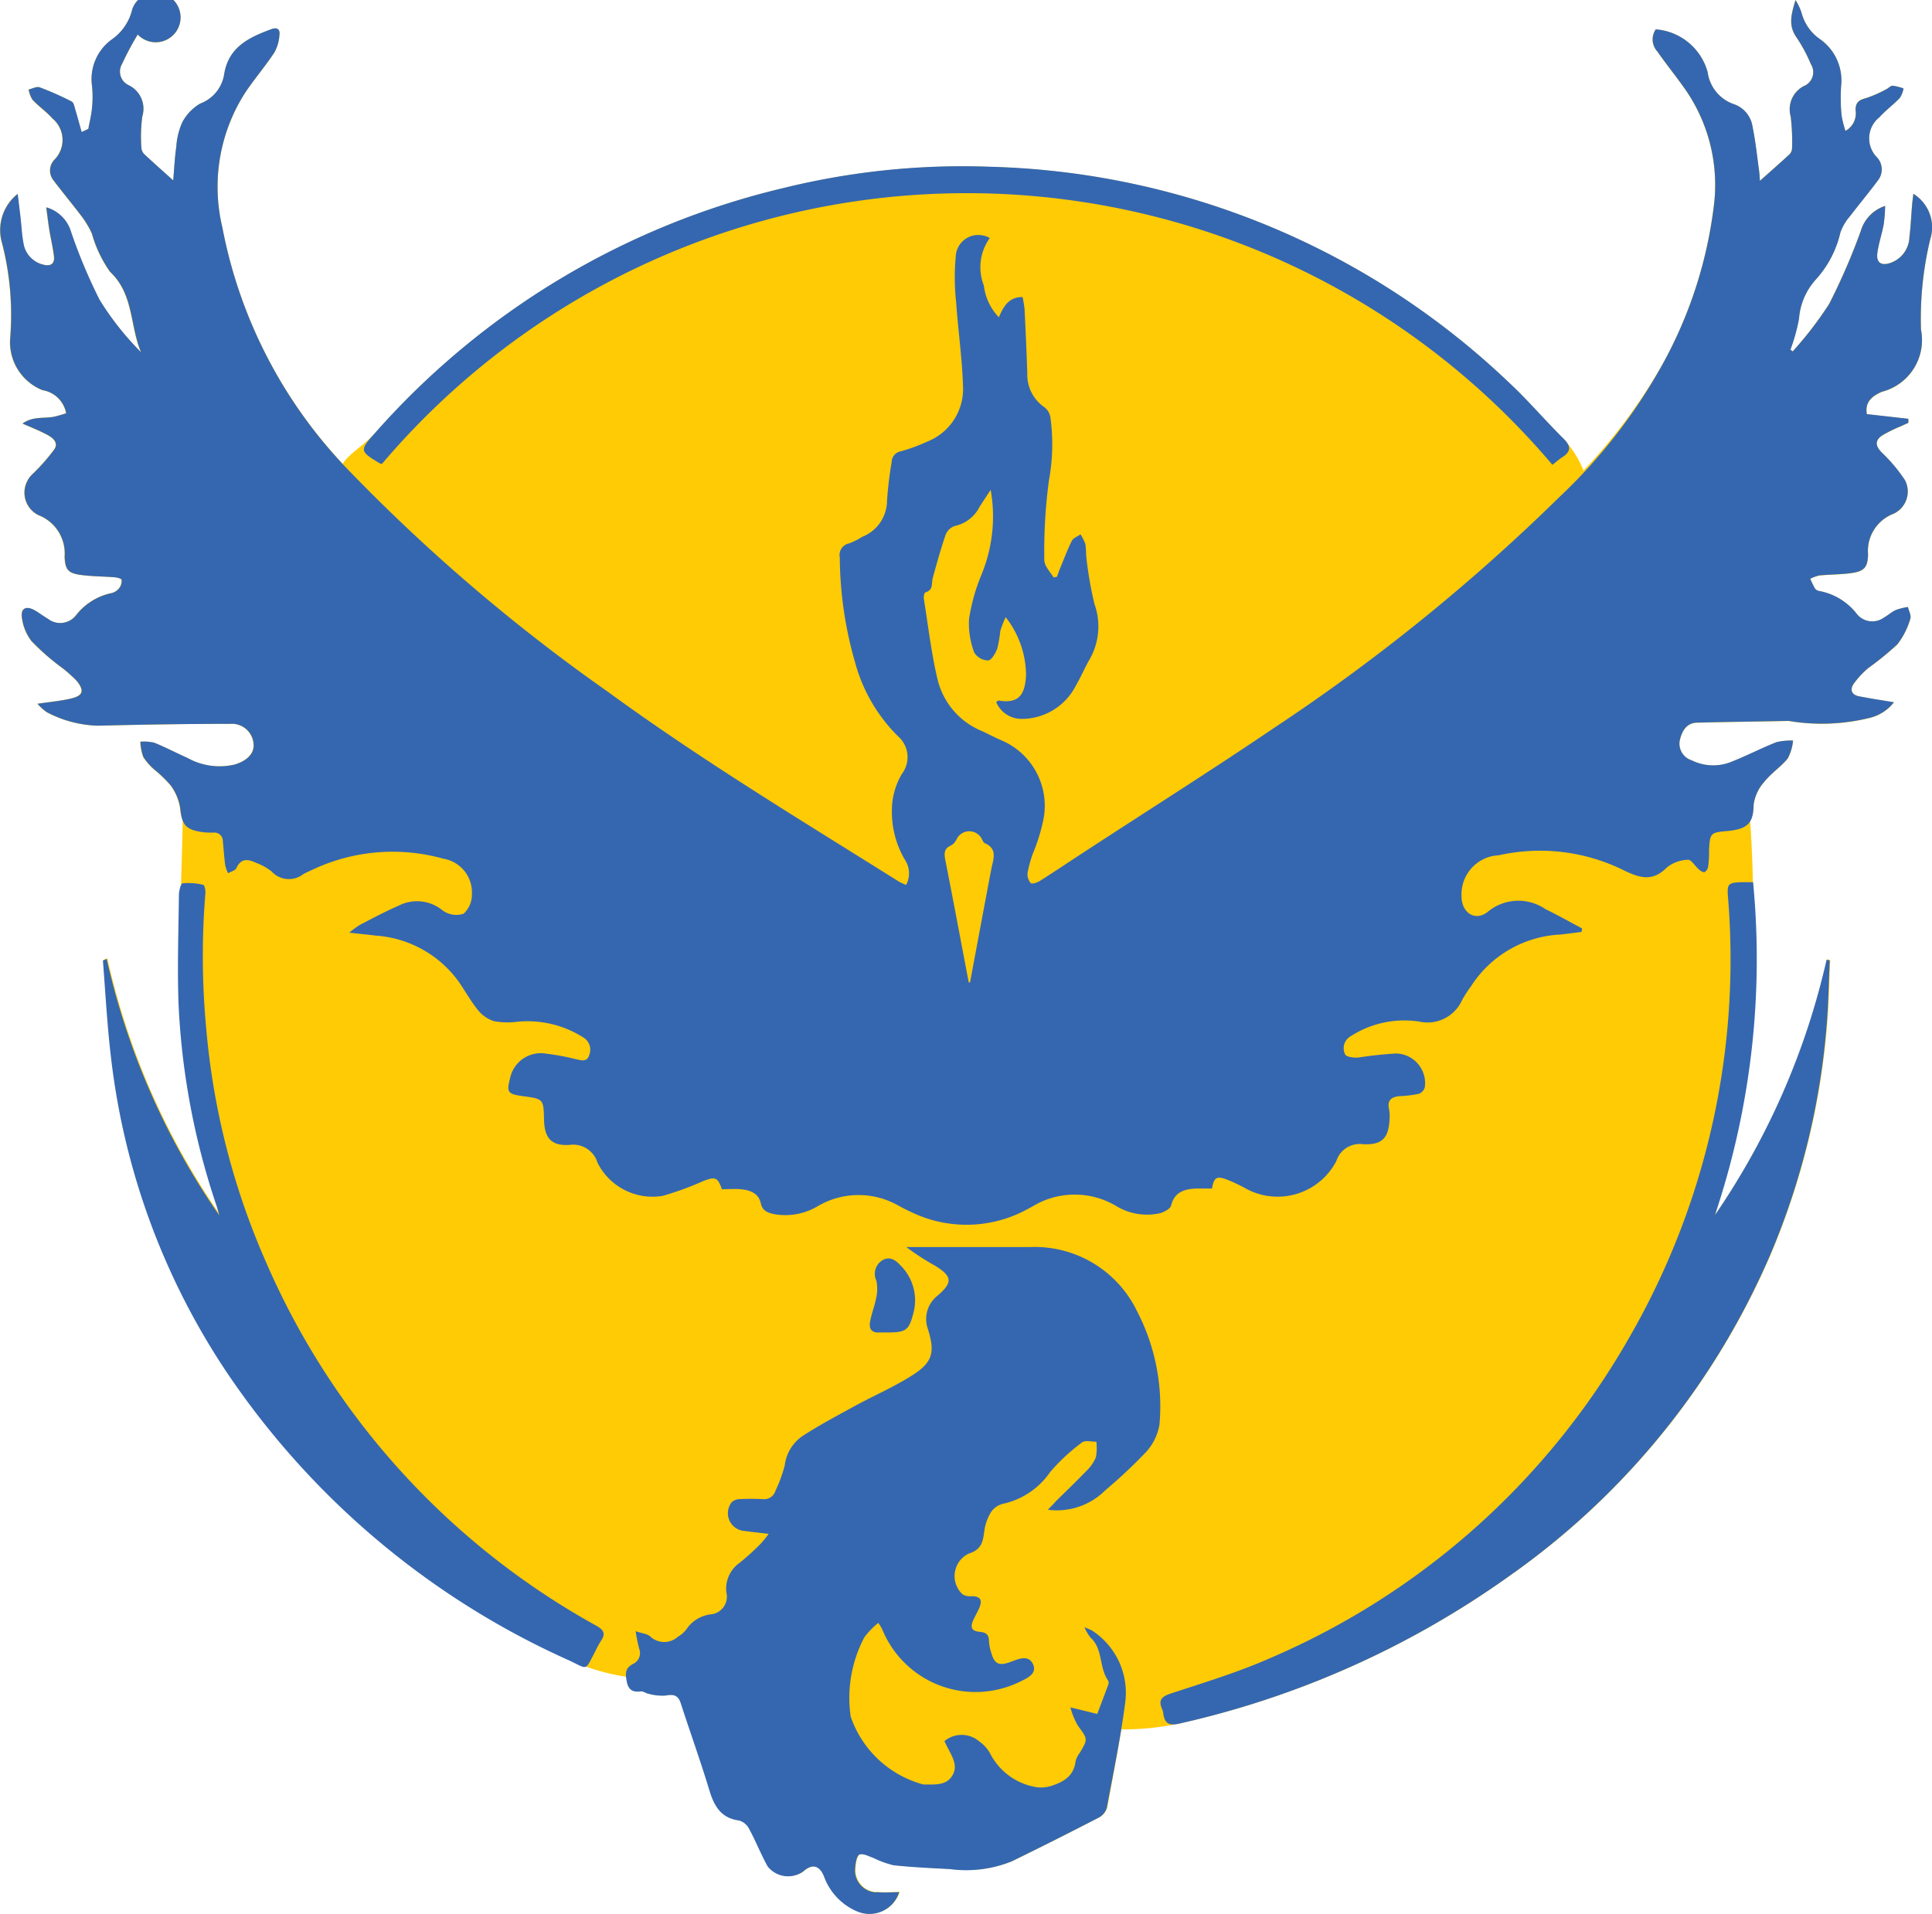 <svg xmlns="http://www.w3.org/2000/svg" width="32.59" height="32.292" viewBox="0 0 32.59 32.292">
  <g id="Grupo_158" data-name="Grupo 158" transform="translate(-2891 -396.326)">
    <g id="Grupo_135" data-name="Grupo 135" transform="translate(1614.006 -166.516)">
      <path id="Trazado_97" data-name="Trazado 97" d="M1309.268,566.112c-.008.071-.017.132-.022.194-.015.177-.022.354-.044.529a.479.479,0,0,1-.325.444c-.154.05-.238-.007-.216-.17s.077-.321.107-.483a2.662,2.662,0,0,0,.024-.31.632.632,0,0,0-.412.426,10.773,10.773,0,0,1-.533,1.229,6.2,6.2,0,0,1-.615.8l-.037-.031a3.12,3.12,0,0,0,.144-.52,1.108,1.108,0,0,1,.288-.667,1.765,1.765,0,0,0,.411-.792.873.873,0,0,1,.164-.275c.153-.205.32-.4.469-.6a.3.3,0,0,0-.014-.387.541.541,0,0,1-.038-.043.453.453,0,0,1,.076-.635c.106-.118.236-.213.346-.328a.434.434,0,0,0,.061-.159.884.884,0,0,0-.184-.046c-.034,0-.069.042-.106.059a2,2,0,0,1-.351.153c-.117.03-.168.076-.168.2a.337.337,0,0,1-.17.35,1.673,1.673,0,0,1-.066-.262,2.975,2.975,0,0,1-.007-.5.853.853,0,0,0-.356-.785.777.777,0,0,1-.314-.453,1.013,1.013,0,0,0-.1-.207c-.075.249-.124.433.019.633a2.6,2.6,0,0,1,.241.45.255.255,0,0,1,.022.043.253.253,0,0,1-.146.327.442.442,0,0,0-.217.512,3.585,3.585,0,0,1,.023.528.156.156,0,0,1-.043.109c-.161.148-.327.294-.5.448,0-.062-.006-.119-.014-.176-.034-.245-.059-.492-.109-.733a.474.474,0,0,0-.31-.383.662.662,0,0,1-.448-.542.986.986,0,0,0-.875-.722.3.3,0,0,0,.027.374c.138.2.288.384.431.584a2.821,2.821,0,0,1,.525,1.992,7.376,7.376,0,0,1-.849,2.666,9.219,9.219,0,0,1-1.351,1.827,1.8,1.8,0,0,0-.338-.535c-.314-.311-.6-.651-.925-.951a13.179,13.179,0,0,0-8.74-3.636,12.622,12.622,0,0,0-3.507.362,13.261,13.261,0,0,0-6.872,4.126c-.174.194-.461.367-.549.521a8.038,8.038,0,0,1-2.031-3.99,2.942,2.942,0,0,1,.4-2.291c.153-.224.33-.432.479-.658a.7.7,0,0,0,.085-.3c.012-.093-.043-.127-.135-.093-.379.14-.731.3-.8.775a.634.634,0,0,1-.4.48.8.8,0,0,0-.305.318,1.205,1.205,0,0,0-.1.409c-.027.189-.036.381-.052.57-.167-.151-.329-.294-.487-.442a.166.166,0,0,1-.05-.107,2.593,2.593,0,0,1,.016-.529.443.443,0,0,0-.224-.525l-.027-.014a.252.252,0,0,1-.093-.344,5.3,5.3,0,0,1,.266-.5.419.419,0,1,0-.093-.423.857.857,0,0,1-.35.51.825.825,0,0,0-.328.778,1.779,1.779,0,0,1,0,.371c-.01.12-.041.237-.062.356l-.116.051c-.035-.123-.068-.247-.105-.37-.015-.051-.027-.125-.063-.144a4.92,4.92,0,0,0-.541-.24c-.05-.018-.123.023-.185.037a.473.473,0,0,0,.064.171c.1.114.234.2.334.314.012.01.024.021.036.033a.472.472,0,0,1,0,.667.263.263,0,0,0-.021.339c.164.218.338.425.5.641a1.584,1.584,0,0,1,.154.265,2.076,2.076,0,0,0,.307.646c.4.376.332.908.522,1.356a4.856,4.856,0,0,1-.7-.885,9.137,9.137,0,0,1-.479-1.138.606.606,0,0,0-.42-.421c.02.146.033.263.052.38.025.15.061.3.078.45.014.128-.064.168-.179.137a.441.441,0,0,1-.337-.372c-.027-.139-.032-.282-.048-.422-.014-.121-.029-.245-.048-.4a.779.779,0,0,0-.264.828,4.851,4.851,0,0,1,.137,1.614.872.872,0,0,0,.545.869.484.484,0,0,1,.4.391c-.072.02-.142.046-.215.059-.166.031-.35-.011-.521.114.162.071.3.126.436.2.087.05.177.133.093.244a3.188,3.188,0,0,1-.352.4.408.408,0,0,0-.1.133.423.423,0,0,0,.19.567.694.694,0,0,1,.443.7c.009.217.055.281.276.31.187.025.377.024.565.039.043,0,.12.023.12.043a.2.2,0,0,1-.041.141.231.231,0,0,1-.129.083,1.021,1.021,0,0,0-.6.375l0,0a.338.338,0,0,1-.475.057c-.076-.043-.146-.1-.223-.143-.147-.082-.241-.03-.212.136a.818.818,0,0,0,.159.383,3.9,3.9,0,0,0,.46.41,2.244,2.244,0,0,1,.305.264c.136.171.1.252-.111.3-.169.038-.341.054-.552.085a.825.825,0,0,0,.161.144,1.956,1.956,0,0,0,.857.226c.743-.019,1.485-.031,2.227-.031h.006a.366.366,0,0,1,.394.336c.017.156-.1.283-.315.349a1.107,1.107,0,0,1-.8-.11c-.189-.084-.372-.181-.563-.258a.785.785,0,0,0-.232-.016.842.842,0,0,0,.05.259.993.993,0,0,0,.2.224,2.037,2.037,0,0,1,.265.259.888.888,0,0,1,.156.375.723.723,0,0,0,.047.212c-.008.612-.081,2.465-.06,3.069a12.35,12.35,0,0,0,.645,3.431c.016.053.03.1.044.153a12.324,12.324,0,0,1-1.9-4.328l-.065.026c.044.564.074,1.135.144,1.7a12.047,12.047,0,0,0,1.932,5.232,13.718,13.718,0,0,0,5.8,4.886,3.626,3.626,0,0,0,.949.278.757.757,0,0,0,.011.078c.028.141.1.181.237.164.042-.005.087.034.132.041a.866.866,0,0,0,.29.029c.133-.026.208,0,.252.132.16.493.334.976.485,1.476.082.265.2.462.5.5a.282.282,0,0,1,.168.142c.113.207.2.427.312.633a.443.443,0,0,0,.6.085c.147-.133.271-.106.347.078a1.021,1.021,0,0,0,.571.6l.037.013a.527.527,0,0,0,.663-.342c-.126,0-.247.011-.367,0a.356.356,0,0,1-.057,0,.372.372,0,0,1-.317-.42c0-.076.029-.2.073-.215.064-.022.156.032.236.059a1.614,1.614,0,0,0,.336.122c.317.034.635.048.953.065a2.051,2.051,0,0,0,1.042-.131q.738-.36,1.469-.739a.274.274,0,0,0,.135-.168c.081-.438.165-.876.237-1.315a4.622,4.622,0,0,0,.981-.1,15.349,15.349,0,0,0,5.555-2.481,12.8,12.8,0,0,0,4.442-5.49,12.49,12.49,0,0,0,.927-3.819c.031-.362.035-.727.052-1.09l-.053-.012a12.487,12.487,0,0,1-1.884,4.31,21.275,21.275,0,0,0,.586-6.649.543.543,0,0,0,.06-.266.716.716,0,0,1,.176-.383c.116-.149.283-.255.4-.4a.809.809,0,0,0,.089-.3,1.008,1.008,0,0,0-.279.026c-.252.1-.492.225-.745.325a.817.817,0,0,1-.687-.019.293.293,0,0,1-.2-.335c.036-.159.114-.3.3-.3.513-.013,1.025-.019,1.538-.029a3.368,3.368,0,0,0,1.36-.05.738.738,0,0,0,.415-.265c-.209-.034-.4-.064-.588-.1-.124-.024-.16-.109-.093-.209a1.47,1.47,0,0,1,.248-.268,5.121,5.121,0,0,0,.491-.4,1.3,1.3,0,0,0,.218-.43c.019-.057-.025-.134-.04-.2a1.038,1.038,0,0,0-.2.049c-.074.032-.137.092-.209.132a.333.333,0,0,1-.45-.06,1.04,1.04,0,0,0-.632-.39.118.118,0,0,1-.076-.041,1.6,1.6,0,0,1-.081-.166.653.653,0,0,1,.153-.056c.182-.018.366-.015.546-.041.218-.032.27-.1.277-.316a.669.669,0,0,1,.429-.684l.019-.009a.413.413,0,0,0,.173-.559,2.667,2.667,0,0,0-.387-.462c-.107-.106-.127-.2,0-.289a2.368,2.368,0,0,1,.315-.156l.13-.059v-.068l-.7-.079c-.037-.212.095-.306.253-.377a.9.9,0,0,0,.66-1.047,5.726,5.726,0,0,1,.156-1.526A.663.663,0,0,0,1309.268,566.112Z" fill="#ffcb05"/>
      <g id="Grupo_135-2" data-name="Grupo 135" transform="translate(1276.994 562.842)">
        <path id="Trazado_15" data-name="Trazado 15" d="M1278.484,565.016c.021-.119.052-.236.062-.356a1.777,1.777,0,0,0,0-.371.826.826,0,0,1,.328-.778.857.857,0,0,0,.35-.51.419.419,0,1,1,.093.423,5.3,5.3,0,0,0-.266.5.252.252,0,0,0,.093.344l.027.014a.441.441,0,0,1,.223.525,2.591,2.591,0,0,0-.015.529.169.169,0,0,0,.049.107c.159.148.32.291.488.442.016-.189.025-.381.052-.57a1.2,1.2,0,0,1,.1-.409.791.791,0,0,1,.305-.318.63.63,0,0,0,.4-.48c.069-.472.421-.635.8-.775.092-.034.147,0,.135.093a.688.688,0,0,1-.085.3c-.149.226-.326.434-.479.658a2.937,2.937,0,0,0-.4,2.29,8.05,8.05,0,0,0,2.083,4.052,30.225,30.225,0,0,0,4.43,3.793c1.579,1.153,3.253,2.162,4.907,3.2a1.072,1.072,0,0,0,.115.052.415.415,0,0,0-.023-.428,1.6,1.6,0,0,1-.209-.971,1.223,1.223,0,0,1,.16-.473.466.466,0,0,0-.062-.633,2.772,2.772,0,0,1-.729-1.256,6.524,6.524,0,0,1-.256-1.763.2.2,0,0,1,.154-.237h0a1.11,1.11,0,0,0,.221-.11.66.66,0,0,0,.422-.614,6.464,6.464,0,0,1,.078-.649.185.185,0,0,1,.156-.181,3.072,3.072,0,0,0,.447-.165.954.954,0,0,0,.6-.944c-.014-.464-.082-.926-.114-1.39a3.927,3.927,0,0,1-.008-.789.379.379,0,0,1,.4-.361.366.366,0,0,1,.174.051.842.842,0,0,0-.1.8.937.937,0,0,0,.253.537c.08-.186.169-.343.4-.342a1.639,1.639,0,0,1,.034.207c.018.359.034.719.046,1.078a.665.665,0,0,0,.29.575.27.27,0,0,1,.1.17,3.373,3.373,0,0,1-.026,1.07,9.031,9.031,0,0,0-.077,1.337c0,.1.1.2.157.294l.057-.012c.017-.046.031-.092.05-.137.065-.157.125-.317.2-.469.025-.049.1-.074.146-.11a.809.809,0,0,1,.083.166,1.8,1.8,0,0,1,.013.193,6.424,6.424,0,0,0,.139.814,1.12,1.12,0,0,1-.081.937c-.083.143-.148.3-.23.439a1.025,1.025,0,0,1-.917.565.462.462,0,0,1-.428-.282c.021-.016.031-.029.038-.028.358.062.45-.118.465-.432a1.6,1.6,0,0,0-.344-.974,1.959,1.959,0,0,0-.09.23,2.181,2.181,0,0,1-.051.3c-.03.078-.1.2-.155.2a.284.284,0,0,1-.234-.133,1.383,1.383,0,0,1-.088-.563,3.206,3.206,0,0,1,.214-.761,2.567,2.567,0,0,0,.151-1.421c-.075.115-.132.2-.187.287a.611.611,0,0,1-.42.323.256.256,0,0,0-.153.149c-.082.238-.149.482-.216.725-.025.091.013.207-.124.245-.018.005-.033.073-.027.108.073.458.126.922.234,1.372a1.263,1.263,0,0,0,.754.864c.1.046.2.1.3.144a1.2,1.2,0,0,1,.715,1.407,3.111,3.111,0,0,1-.166.517,2.137,2.137,0,0,0-.088.322.228.228,0,0,0,.055.172c.02.02.111-.01.156-.039.249-.158.494-.323.741-.484,1.072-.7,2.155-1.383,3.213-2.1a32.42,32.42,0,0,0,4.809-3.893,9.168,9.168,0,0,0,1.758-2.274,7.371,7.371,0,0,0,.849-2.665,2.82,2.82,0,0,0-.525-1.991c-.143-.2-.293-.385-.431-.584a.3.3,0,0,1-.027-.374.986.986,0,0,1,.875.722.663.663,0,0,0,.448.542.474.474,0,0,1,.31.383c.05.241.075.488.109.733.008.057.01.114.014.176.173-.154.339-.3.5-.448a.156.156,0,0,0,.043-.109,3.583,3.583,0,0,0-.023-.528.442.442,0,0,1,.217-.512.253.253,0,0,0,.146-.327.255.255,0,0,0-.022-.043,2.6,2.6,0,0,0-.241-.45c-.143-.2-.094-.384-.019-.633a1.013,1.013,0,0,1,.1.207.776.776,0,0,0,.314.453.852.852,0,0,1,.356.785,2.973,2.973,0,0,0,.007.5,1.672,1.672,0,0,0,.066.262.337.337,0,0,0,.17-.35c0-.124.051-.17.168-.2a2,2,0,0,0,.351-.153c.037-.017.072-.06.106-.059a.888.888,0,0,1,.184.046.442.442,0,0,1-.061.159c-.11.115-.24.21-.346.328a.453.453,0,0,0-.076.635.541.541,0,0,0,.038.043.3.3,0,0,1,.013.387c-.148.2-.315.4-.468.6a.873.873,0,0,0-.164.275,1.764,1.764,0,0,1-.411.792,1.107,1.107,0,0,0-.288.667,3.117,3.117,0,0,1-.144.52l.037.031a6.2,6.2,0,0,0,.615-.8,10.772,10.772,0,0,0,.533-1.229.632.632,0,0,1,.412-.426,2.66,2.66,0,0,1-.024.31c-.03.162-.085.32-.107.483s.062.22.216.17a.479.479,0,0,0,.325-.444c.022-.175.029-.352.044-.529.005-.062.014-.123.022-.194a.663.663,0,0,1,.284.766,5.723,5.723,0,0,0-.156,1.526.9.9,0,0,1-.66,1.047c-.158.071-.29.165-.253.377l.7.079v.068l-.13.059a2.36,2.36,0,0,0-.315.156c-.127.088-.107.183,0,.289a2.668,2.668,0,0,1,.387.462.413.413,0,0,1-.174.559l-.018.009a.671.671,0,0,0-.43.684c-.006.216-.058.284-.276.316-.18.026-.364.023-.546.041a.656.656,0,0,0-.153.056,1.7,1.7,0,0,0,.081.166.118.118,0,0,0,.076.041,1.04,1.04,0,0,1,.632.39.333.333,0,0,0,.45.06c.072-.04.135-.1.209-.132a1.033,1.033,0,0,1,.2-.049c.015.066.059.143.04.2a1.3,1.3,0,0,1-.218.43,5.111,5.111,0,0,1-.491.4,1.468,1.468,0,0,0-.248.268c-.067.1-.031.185.093.209.189.036.379.066.588.1a.738.738,0,0,1-.415.265,3.369,3.369,0,0,1-1.36.05c-.513.01-1.025.016-1.538.029-.186,0-.264.141-.3.3a.293.293,0,0,0,.2.335.817.817,0,0,0,.687.019c.252-.1.493-.226.745-.325a1.01,1.01,0,0,1,.279-.026.809.809,0,0,1-.089.3c-.117.145-.284.251-.4.4a.716.716,0,0,0-.176.383c-.006.287-.075.41-.444.443-.283.025-.293.032-.308.326a1.671,1.671,0,0,1-.014.265.133.133,0,0,1-.057.1c-.027.012-.076-.02-.1-.044-.065-.054-.129-.167-.185-.162a.6.6,0,0,0-.357.131c-.25.255-.482.167-.748.035a3.188,3.188,0,0,0-2.086-.242.659.659,0,0,0-.628.691v.015c.008.272.238.415.446.245a.806.806,0,0,1,.97-.042c.208.1.413.217.619.326l-.012.058c-.117.015-.235.031-.352.044a1.9,1.9,0,0,0-1.517.882,1.925,1.925,0,0,0-.144.223.64.64,0,0,1-.727.363,1.667,1.667,0,0,0-1.164.255.231.231,0,0,0-.082.3c.018.042.145.058.219.053a6.346,6.346,0,0,1,.645-.069.5.5,0,0,1,.484.516.457.457,0,0,1-.005.053.16.16,0,0,1-.1.111,1.876,1.876,0,0,1-.315.039c-.144.01-.224.066-.187.225a.656.656,0,0,1,.008.159c-.014.325-.125.444-.451.427a.413.413,0,0,0-.447.285,1.117,1.117,0,0,1-1.507.474l-.043-.024a2.894,2.894,0,0,0-.288-.135c-.183-.069-.225-.042-.26.148h-.261c-.2.008-.37.055-.429.289-.013.053-.106.1-.172.124a1,1,0,0,1-.765-.125,1.37,1.37,0,0,0-1.4.014c-.062.035-.125.067-.19.1a2.14,2.14,0,0,1-1.846,0c-.075-.034-.149-.072-.221-.111a1.358,1.358,0,0,0-1.354,0,1.07,1.07,0,0,1-.748.141c-.107-.023-.2-.056-.225-.187-.039-.17-.185-.219-.339-.233-.1-.009-.211,0-.316,0-.073-.2-.108-.215-.306-.142a5.13,5.13,0,0,1-.693.254,1.038,1.038,0,0,1-1.1-.56.429.429,0,0,0-.47-.3c-.308.02-.424-.113-.432-.424-.008-.352-.008-.352-.367-.4-.246-.034-.267-.066-.206-.3a.53.53,0,0,1,.612-.415,3.97,3.97,0,0,1,.486.09c.1.021.2.06.237-.066a.24.24,0,0,0-.091-.292,1.752,1.752,0,0,0-1.162-.266,1.248,1.248,0,0,1-.351-.014.565.565,0,0,1-.266-.179c-.122-.15-.218-.322-.328-.483a1.884,1.884,0,0,0-1.408-.782c-.132-.017-.266-.03-.442-.049a1.79,1.79,0,0,1,.181-.133c.216-.111.428-.226.651-.322a.679.679,0,0,1,.747.082.392.392,0,0,0,.35.053.432.432,0,0,0,.14-.328.576.576,0,0,0-.48-.6,3.17,3.17,0,0,0-2.208.185c-.054.025-.108.049-.159.077a.392.392,0,0,1-.529-.045.92.92,0,0,0-.261-.146c-.134-.064-.256-.087-.336.088-.019.041-.092.058-.14.086a.637.637,0,0,1-.049-.141c-.017-.134-.026-.269-.039-.4a.141.141,0,0,0-.137-.145l-.028,0a1.045,1.045,0,0,1-.194-.01c-.276-.042-.333-.129-.36-.406a.888.888,0,0,0-.156-.375,2.036,2.036,0,0,0-.265-.259.993.993,0,0,1-.2-.224.847.847,0,0,1-.05-.259.785.785,0,0,1,.232.016c.191.077.374.174.563.258a1.109,1.109,0,0,0,.8.11c.213-.066.331-.193.314-.349a.366.366,0,0,0-.394-.336h-.006c-.742,0-1.484.012-2.226.031a1.96,1.96,0,0,1-.858-.226.82.82,0,0,1-.161-.144c.211-.031.384-.047.552-.085.215-.048.248-.129.111-.3a2.248,2.248,0,0,0-.305-.264,3.9,3.9,0,0,1-.46-.41.817.817,0,0,1-.159-.383c-.029-.166.065-.218.212-.136.077.043.147.1.224.143a.337.337,0,0,0,.474-.057l0,0a1.024,1.024,0,0,1,.6-.375.231.231,0,0,0,.129-.083.2.2,0,0,0,.041-.141c0-.02-.077-.04-.12-.043-.188-.015-.377-.014-.564-.039-.222-.029-.268-.093-.277-.31a.693.693,0,0,0-.443-.7.423.423,0,0,1-.19-.567.408.408,0,0,1,.1-.133,3.2,3.2,0,0,0,.352-.4c.084-.111-.005-.194-.093-.244-.132-.074-.274-.129-.436-.2.171-.125.355-.083.521-.114.073-.013.143-.039.215-.059a.484.484,0,0,0-.4-.391.872.872,0,0,1-.545-.869,4.848,4.848,0,0,0-.137-1.614.778.778,0,0,1,.264-.828c.019.155.034.279.048.4.016.14.022.283.048.422a.441.441,0,0,0,.337.372c.116.031.193-.009.18-.137-.018-.151-.055-.3-.079-.45-.019-.117-.032-.234-.052-.38a.609.609,0,0,1,.421.421,8.985,8.985,0,0,0,.478,1.138,4.859,4.859,0,0,0,.7.885c-.19-.448-.12-.98-.522-1.356a2.075,2.075,0,0,1-.307-.646,1.585,1.585,0,0,0-.154-.265c-.162-.216-.336-.423-.5-.641a.263.263,0,0,1,.021-.339.472.472,0,0,0,0-.667c-.012-.012-.024-.023-.036-.033-.1-.114-.229-.2-.334-.314a.472.472,0,0,1-.064-.171c.062-.014.135-.055.185-.037a4.919,4.919,0,0,1,.541.24c.036.019.048.093.063.144.037.123.07.247.105.37Zm14.85,14.4h.023c.119-.636.237-1.272.358-1.908.032-.168.118-.345-.115-.444-.018-.007-.026-.038-.039-.058a.238.238,0,0,0-.313-.12.241.241,0,0,0-.12.12.246.246,0,0,1-.092.1c-.111.047-.116.121-.1.226.139.7.267,1.393.4,2.087Z" transform="translate(-1276.994 -562.842)" fill="#3567b0"/>
        <path id="Trazado_16" data-name="Trazado 16" d="M1295.05,591.635l.453.111c.06-.159.124-.325.185-.492a.083.083,0,0,0,0-.069c-.158-.219-.083-.534-.3-.728a.775.775,0,0,1-.1-.172.832.832,0,0,1,.13.056,1.253,1.253,0,0,1,.555,1.227c-.077.589-.2,1.173-.308,1.758a.274.274,0,0,1-.135.168q-.731.378-1.469.739a2.052,2.052,0,0,1-1.042.131c-.318-.017-.636-.031-.953-.065a1.61,1.61,0,0,1-.336-.122c-.079-.027-.172-.081-.237-.059-.044.014-.068.139-.073.215a.372.372,0,0,0,.318.42.356.356,0,0,0,.057,0c.12.011.242,0,.367,0a.526.526,0,0,1-.663.342l-.037-.013a1.021,1.021,0,0,1-.571-.6c-.077-.184-.2-.211-.348-.078a.441.441,0,0,1-.6-.085c-.114-.206-.2-.426-.312-.633a.282.282,0,0,0-.168-.142c-.3-.038-.419-.235-.5-.5-.151-.5-.326-.983-.485-1.476-.044-.136-.119-.158-.252-.132a.864.864,0,0,1-.29-.029c-.045-.007-.091-.046-.133-.041-.133.017-.209-.023-.236-.164-.024-.125-.036-.226.106-.3a.2.2,0,0,0,.1-.263l0-.008a2.223,2.223,0,0,1-.056-.281c.112.039.2.044.245.089a.345.345,0,0,0,.467.005.469.469,0,0,0,.145-.128.578.578,0,0,1,.4-.249.3.3,0,0,0,.281-.318.232.232,0,0,0-.008-.052.531.531,0,0,1,.223-.5,4.3,4.3,0,0,0,.354-.321,1.683,1.683,0,0,0,.136-.168c-.168-.02-.288-.032-.407-.049a.3.3,0,0,1-.28-.318.305.305,0,0,1,.061-.164.2.2,0,0,1,.136-.055,3.6,3.6,0,0,1,.389,0,.2.2,0,0,0,.216-.141,2.433,2.433,0,0,0,.157-.43.7.7,0,0,1,.309-.5c.281-.181.578-.339.872-.5.33-.18.68-.329.994-.534.331-.216.357-.391.237-.772a.5.5,0,0,1,.167-.557c.254-.221.249-.321-.037-.5a4.317,4.317,0,0,1-.493-.319h2.1a1.916,1.916,0,0,1,1.793,1.082,3.479,3.479,0,0,1,.378,1.919.916.916,0,0,1-.253.486,8.494,8.494,0,0,1-.658.615,1.154,1.154,0,0,1-.971.33c.06-.064.1-.1.135-.143.172-.17.347-.337.514-.511a.686.686,0,0,0,.161-.23.891.891,0,0,0,.008-.263c-.082,0-.191-.029-.242.012a3.231,3.231,0,0,0-.538.5,1.3,1.3,0,0,1-.8.536.341.341,0,0,0-.2.144.821.821,0,0,0-.11.313c-.023.179-.043.314-.265.383a.42.42,0,0,0-.194.562.409.409,0,0,0,.094.125.247.247,0,0,0,.151.031c.16,0,.182.074.128.2-.028.065-.065.126-.094.19-.065.137-.038.2.113.212.1.01.145.051.146.154a.689.689,0,0,0,.036.191c.056.2.132.233.328.161.133-.048.3-.128.378.038s-.11.243-.228.3a1.7,1.7,0,0,1-2.271-.788c-.016-.034-.031-.069-.046-.1a.541.541,0,0,0-.065-.108,1.412,1.412,0,0,0-.234.242,2.19,2.19,0,0,0-.231,1.339,1.785,1.785,0,0,0,1.225,1.145h.035c.165,0,.348.017.45-.143s.014-.307-.06-.45c-.024-.046-.047-.093-.069-.138a.454.454,0,0,1,.589.006.61.61,0,0,1,.178.194,1.07,1.07,0,0,0,.725.565.571.571,0,0,0,.32-.013c.2-.065.372-.167.4-.411a.4.4,0,0,1,.07-.142c.142-.237.136-.232-.031-.461A1.236,1.236,0,0,1,1295.05,591.635Z" transform="translate(-1276.994 -562.831)" fill="#3567b0"/>
        <path id="Trazado_17" data-name="Trazado 17" d="M1305.922,583.331a12.5,12.5,0,0,0,1.884-4.309l.053.012c-.017.363-.021.728-.052,1.09a12.482,12.482,0,0,1-.927,3.818,12.8,12.8,0,0,1-4.442,5.488,15.352,15.352,0,0,1-5.555,2.48c-.173.04-.243-.007-.266-.168a.236.236,0,0,0-.016-.069c-.073-.156-.018-.219.144-.272.565-.186,1.138-.359,1.682-.6a12.745,12.745,0,0,0,6.047-5.4,12.766,12.766,0,0,0,1.669-7.432c-.018-.225,0-.245.218-.255h.205A13.563,13.563,0,0,1,1305.922,583.331Z" transform="translate(-1276.994 -562.831)" fill="#3567b0"/>
        <path id="Trazado_18" data-name="Trazado 18" d="M1278.794,579.009a12.34,12.34,0,0,0,1.9,4.327c-.015-.051-.028-.1-.044-.153a12.378,12.378,0,0,1-.645-3.43c-.021-.606,0-1.214.007-1.82,0-.071.032-.2.063-.2a1.061,1.061,0,0,1,.346.025c.022,0,.042.091.038.138a13.025,13.025,0,0,0,.013,2.278,12.418,12.418,0,0,0,1.013,3.958,12.834,12.834,0,0,0,5.565,6.124c.125.07.167.134.081.258a1.756,1.756,0,0,0-.1.185c-.173.322-.111.3-.424.15a13.708,13.708,0,0,1-5.8-4.884,12.03,12.03,0,0,1-1.933-5.23c-.07-.565-.1-1.136-.144-1.7Z" transform="translate(-1276.994 -562.831)" fill="#3567b0"/>
        <path id="Trazado_19" data-name="Trazado 19" d="M1283.438,570.667l-.034-.006c-.346-.207-.348-.221-.08-.519a13.261,13.261,0,0,1,6.872-4.125,12.627,12.627,0,0,1,3.508-.362,13.18,13.18,0,0,1,8.739,3.635c.323.3.61.64.925.951.13.129.129.22-.024.317-.054.034-.1.078-.163.126a12.938,12.938,0,0,0-19.743-.017Z" transform="translate(-1276.994 -562.842)" fill="#3567b0"/>
        <path id="Trazado_20" data-name="Trazado 20" d="M1291.971,585.314h-.141c-.127.012-.179-.058-.161-.169.021-.132.073-.258.1-.39a.714.714,0,0,0,.009-.312.269.269,0,0,1,.078-.331c.124-.092.231-.035.324.067a.829.829,0,0,1,.224.8C1292.328,585.276,1292.28,585.314,1291.971,585.314Z" transform="translate(-1276.994 -562.835)" fill="#3567b0"/>
      </g>
    </g>
  </g>
</svg>
